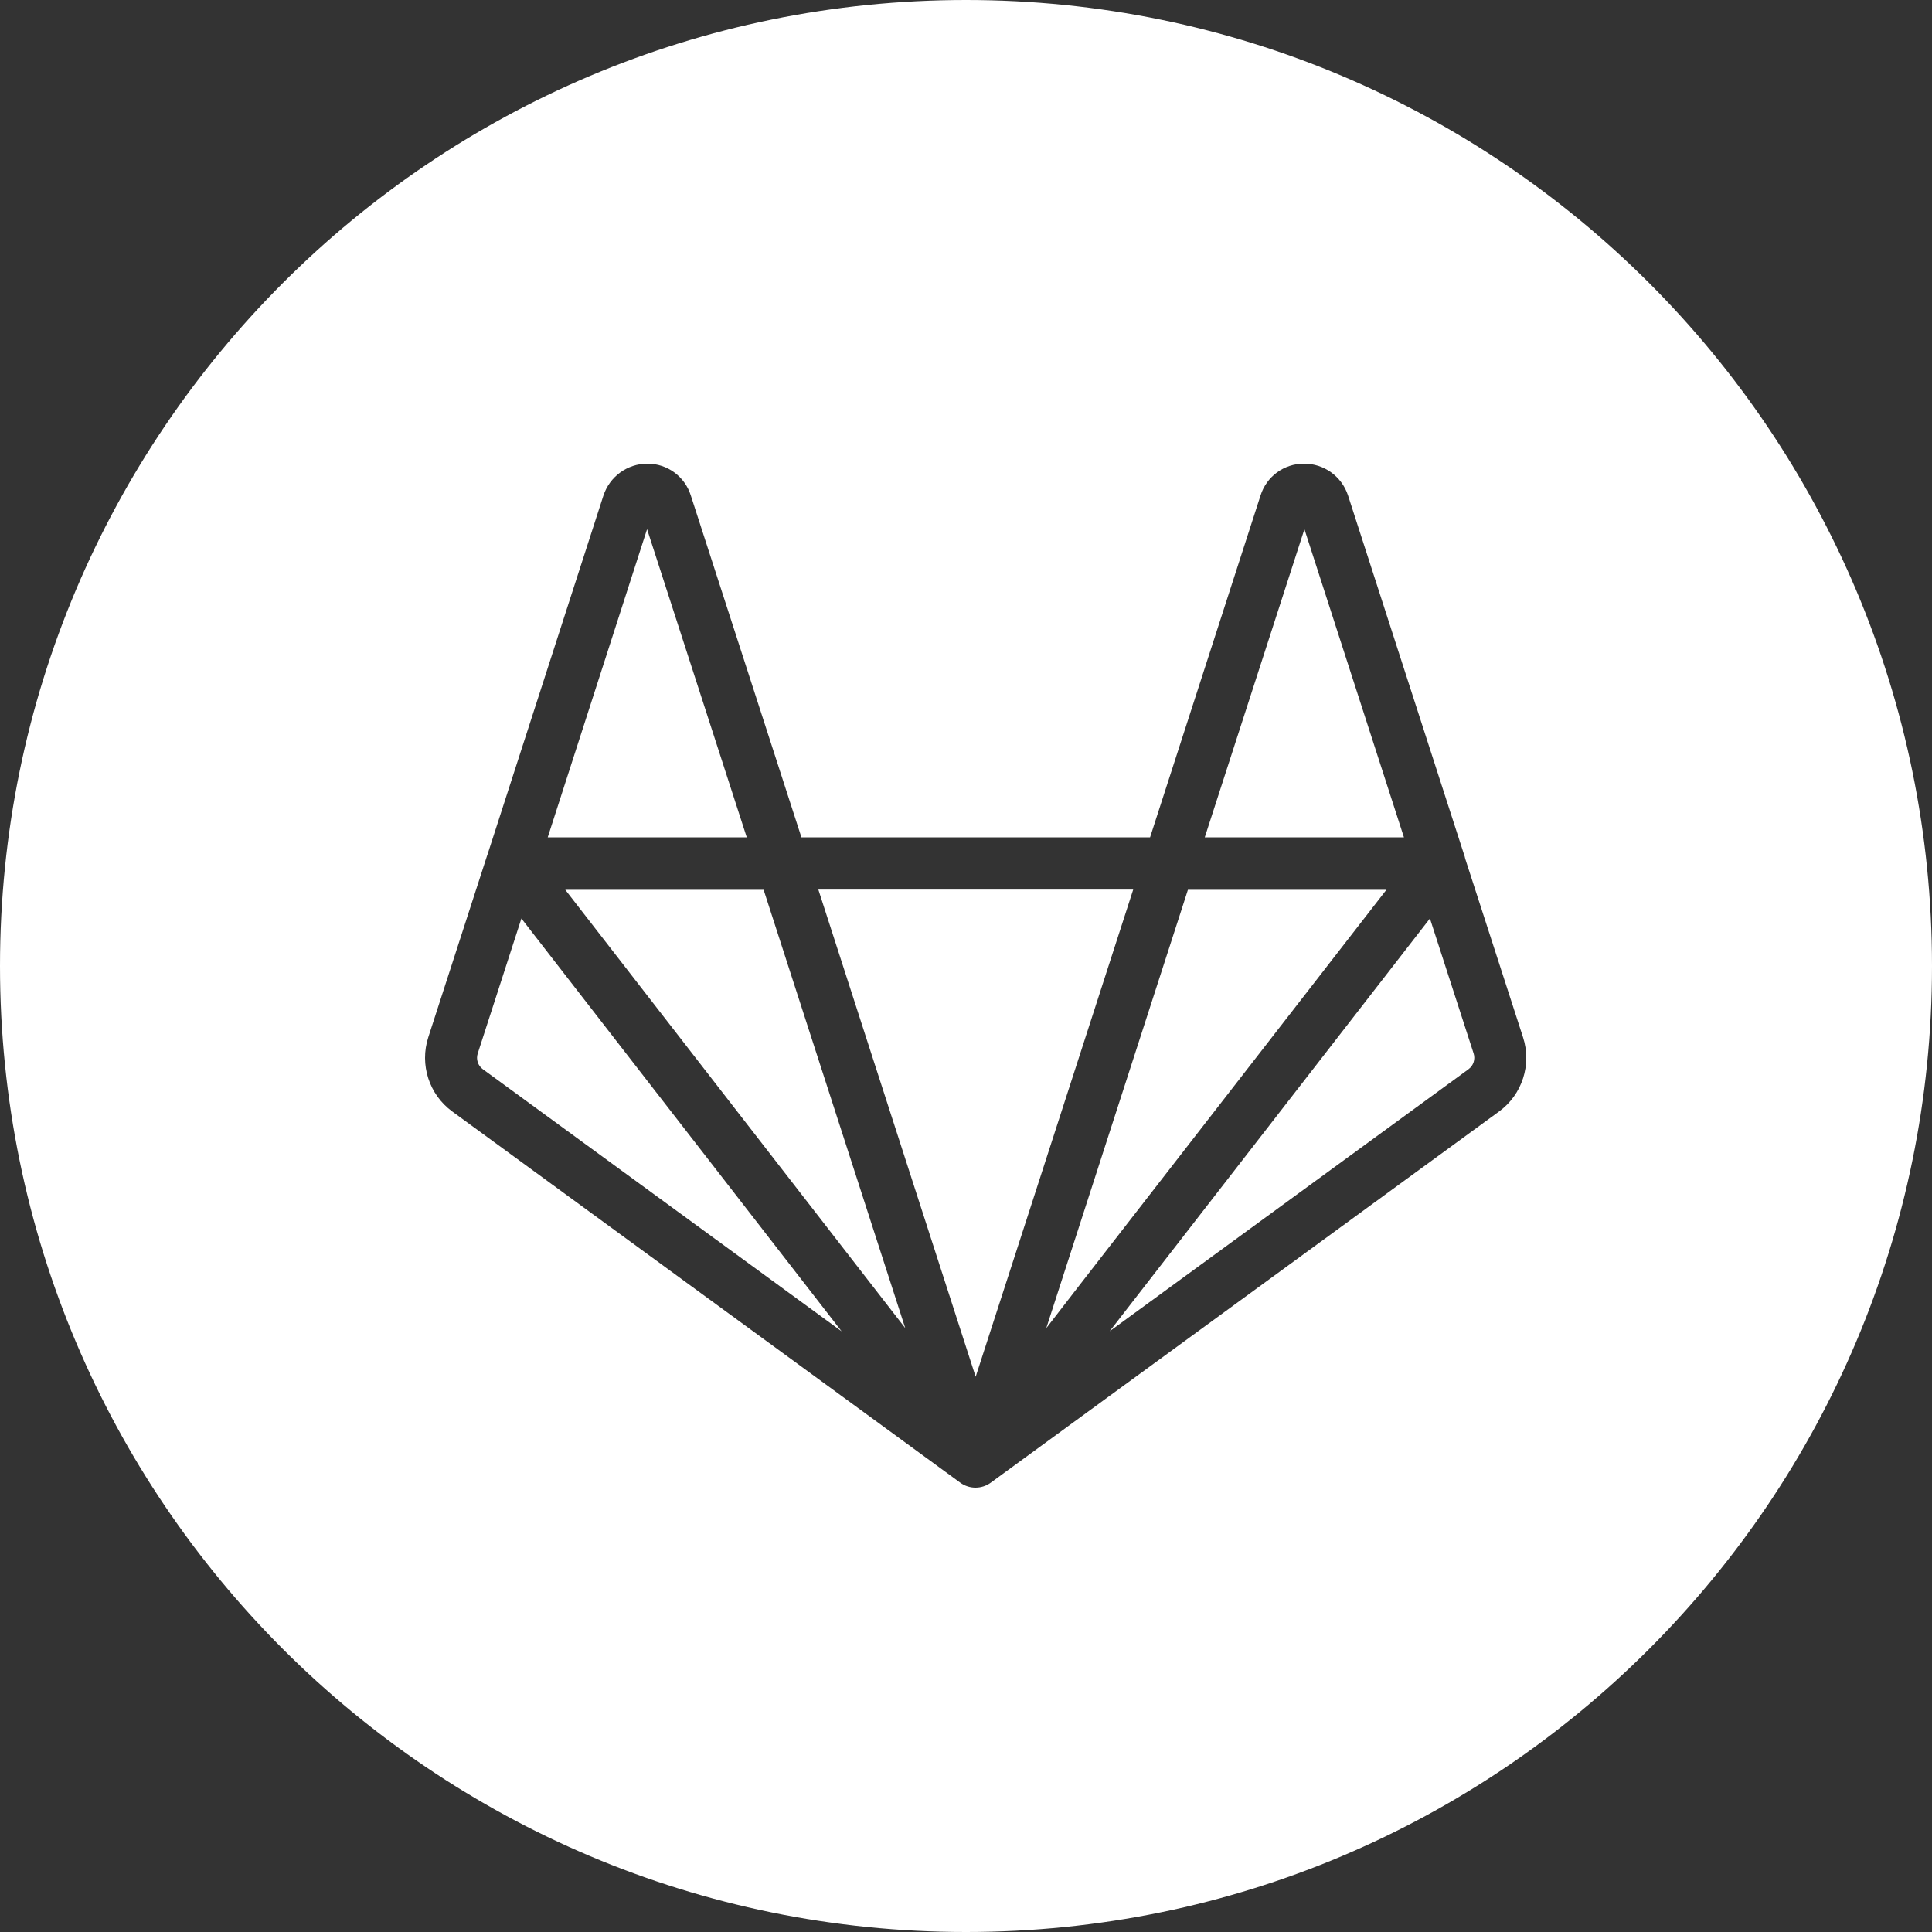 <svg xmlns="http://www.w3.org/2000/svg" width="100" height="100" viewBox="0 0 100 100">
  <rect x="0" y="0" width="100" height="100" fill="#333333" stroke="none"/>
  <path fill="#FFF" fill-rule="evenodd" d="M50,0 C77.614,0 100,22.386 100,50 C100,77.614 77.614,100 50,100 C22.386,100 0,77.614 0,50 C0,22.386 22.386,0 50,0 Z M33.517,24 L33.503,24 C32.472,24 31.557,24.666 31.233,25.65 L25.23,44.239 C25.23,44.256 25.217,44.269 25.212,44.286 L22.168,53.689 C21.71,55.104 22.21,56.655 23.408,57.529 L49.703,76.743 C50.178,77.089 50.821,77.085 51.292,76.735 L77.593,57.529 C78.791,56.655 79.291,55.102 78.831,53.687 L75.841,44.45 C75.825,44.365 75.801,44.282 75.769,44.201 L69.771,25.635 C69.443,24.653 68.524,23.993 67.494,24 C66.465,23.994 65.553,24.662 65.244,25.649 L59.527,43.341 L41.482,43.341 L35.757,25.649 C35.449,24.666 34.542,23.998 33.517,24 Z M58.654,46.046 L53.547,61.849 L50.5,71.261 L42.358,46.046 L58.654,46.046 Z M26.988,47.541 L43.562,68.909 L24.99,55.341 C24.735,55.155 24.629,54.825 24.728,54.524 L26.988,47.541 Z M74.013,47.541 L76.273,54.521 C76.372,54.822 76.267,55.153 76.012,55.339 L76.012,55.341 L57.438,68.904 L57.5,68.823 L74.013,47.541 Z M71.76,46.056 L55.841,66.564 L54.154,68.747 L61.183,46.998 L61.486,46.056 L71.76,46.056 Z M39.525,46.056 L46.855,68.742 L29.259,46.056 L39.525,46.056 Z M67.517,27.39 L72.668,43.341 L62.358,43.341 L67.517,27.39 Z M33.492,27.39 L38.652,43.341 L28.35,43.341 L33.492,27.39 Z"/>
</svg>
